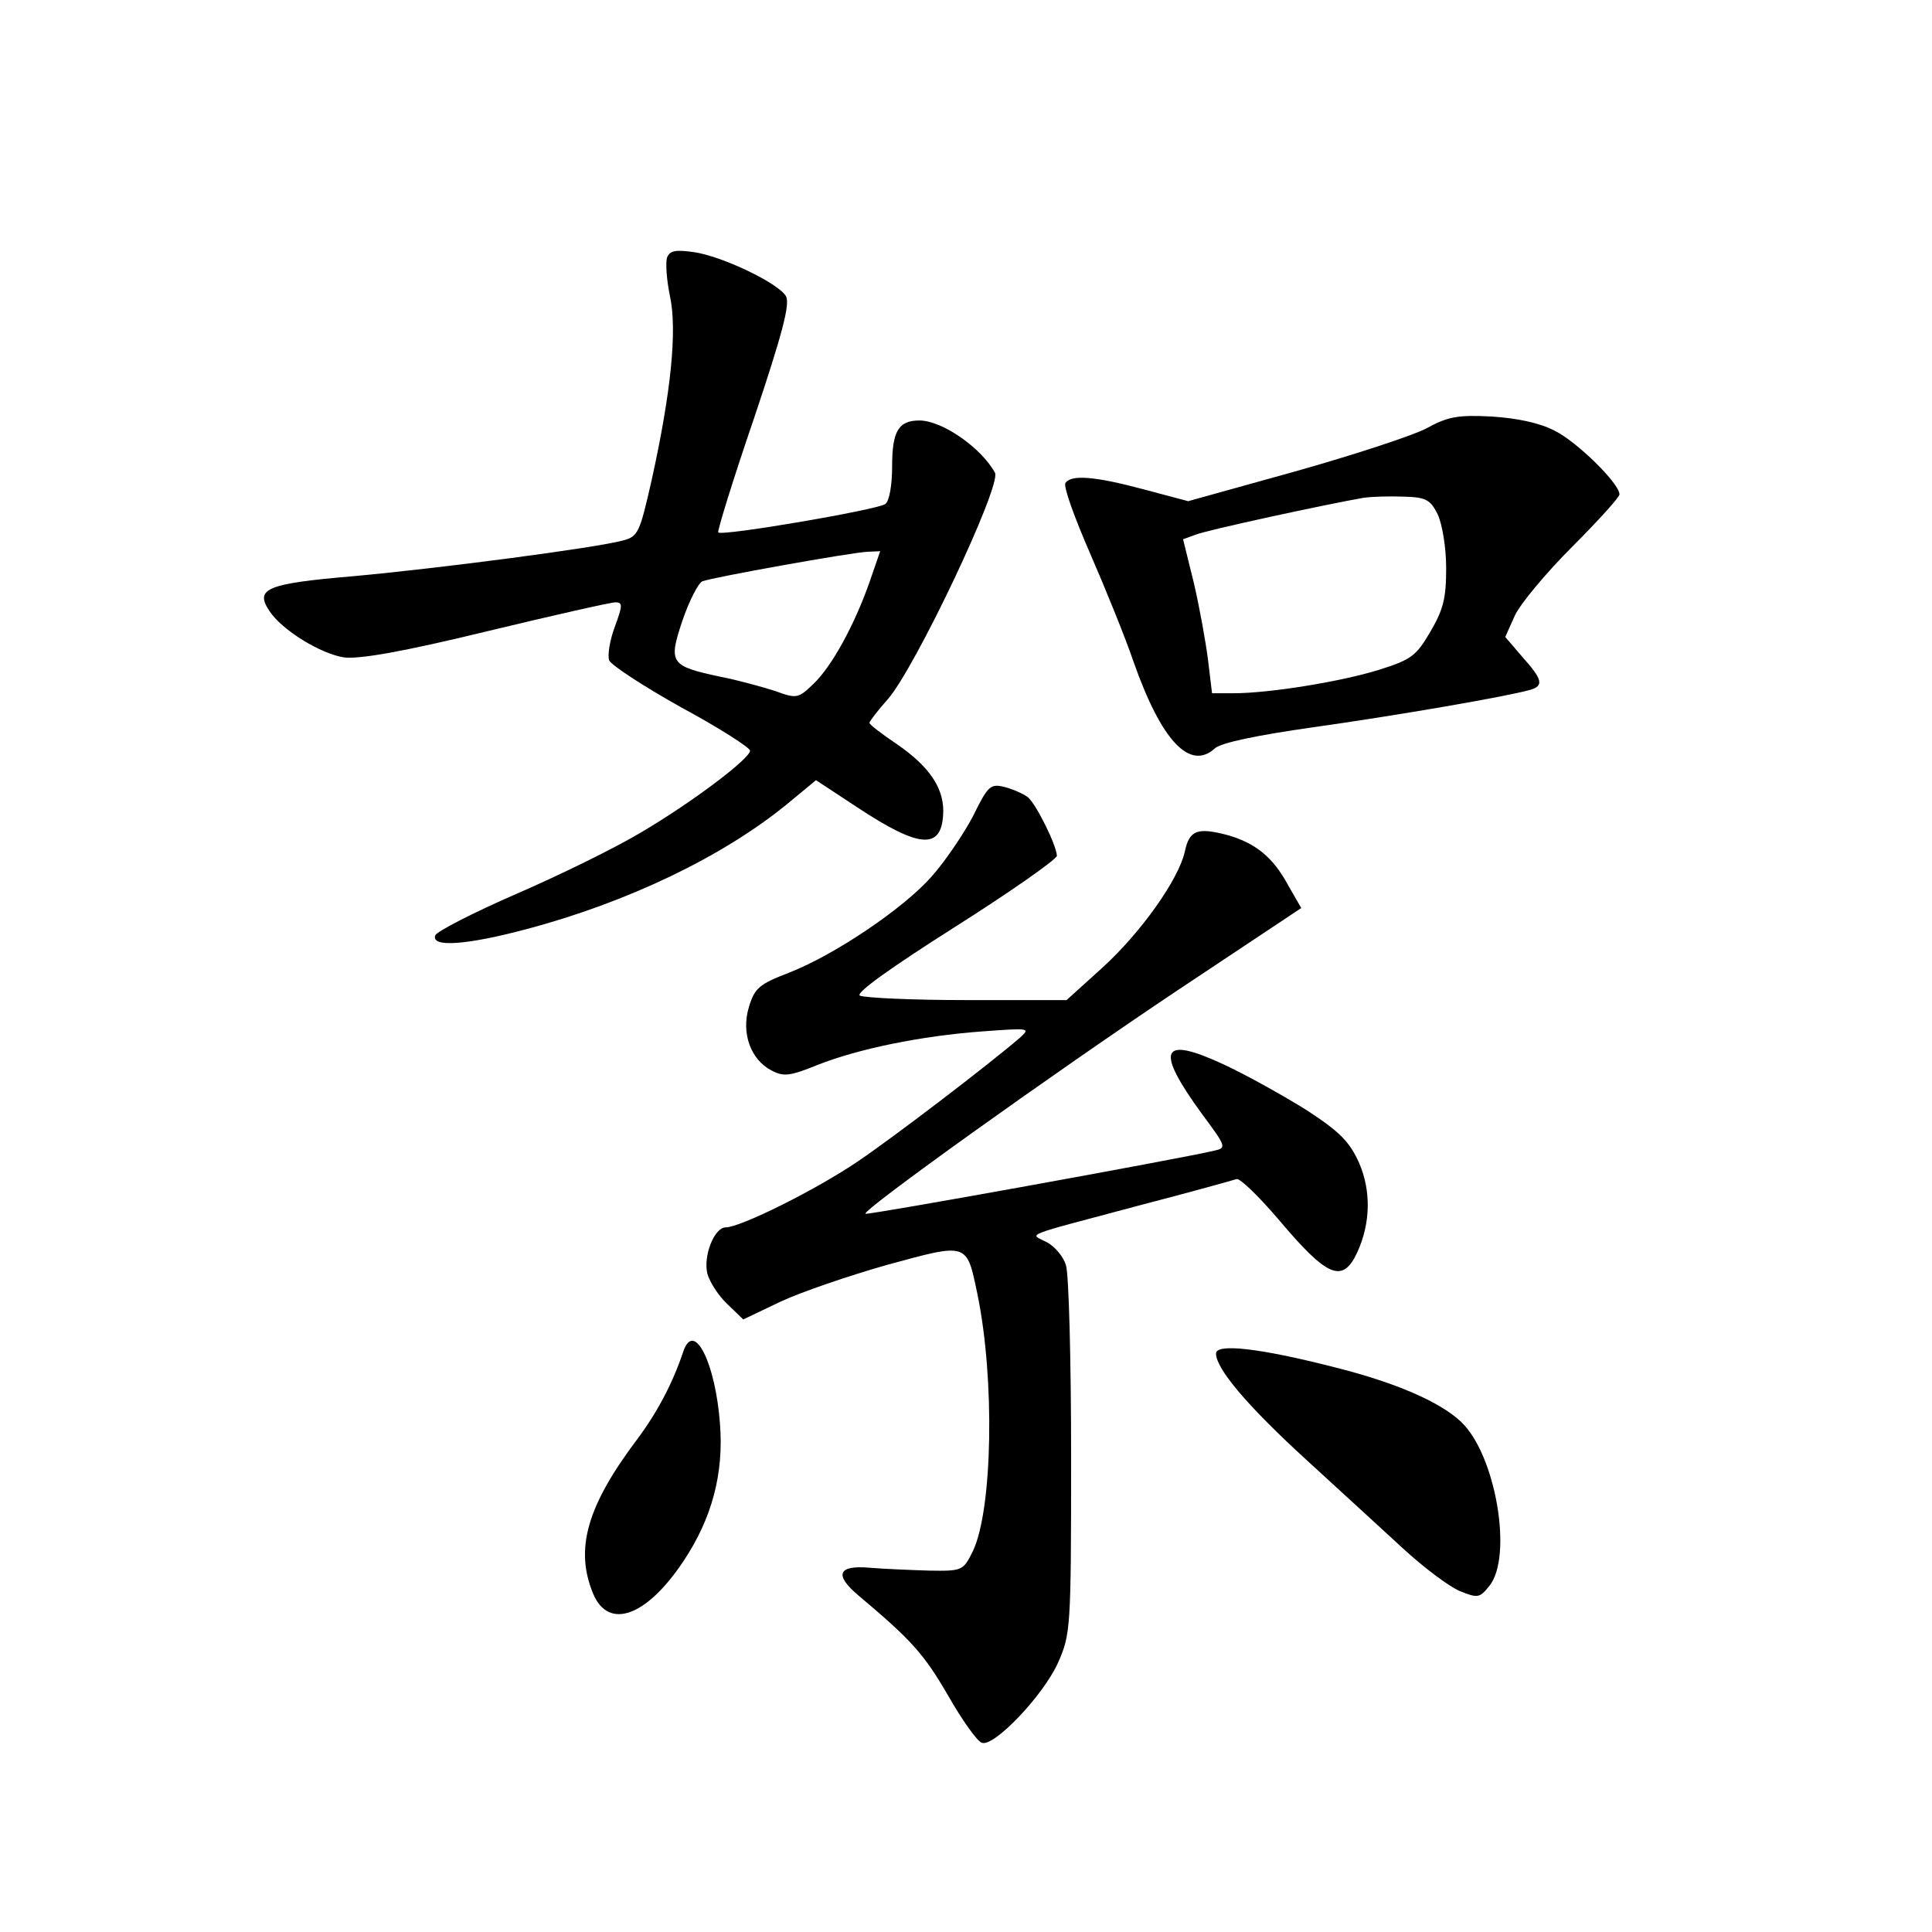 <?xml version="1.0" standalone="no"?>
<!DOCTYPE svg PUBLIC "-//W3C//DTD SVG 20010904//EN"
 "http://www.w3.org/TR/2001/REC-SVG-20010904/DTD/svg10.dtd">
<svg version="1.0" xmlns="http://www.w3.org/2000/svg"
 width="340pt" height="340pt" viewBox="0 0 340 340"
 preserveAspectRatio="xMidYMid meet">
<g transform="translate(0,340) scale(0.1,-0.1)"
fill="#000000" stroke="none">
<path d="M1174 2947 c-3 -9 -1 -39 5 -68 13 -60 2 -169 -32 -323 -21 -93 -24
-100 -50 -107 -47 -13 -322 -49 -475 -63 -153 -13 -174 -22 -148 -61 22 -34
91 -76 132 -82 28 -3 103 10 251 46 116 28 218 51 226 51 13 0 13 -5 -1 -43
-9 -24 -13 -50 -10 -59 4 -9 61 -46 127 -83 67 -36 121 -71 121 -76 0 -14
-102 -91 -192 -144 -45 -27 -143 -75 -219 -108 -76 -33 -140 -66 -143 -73 -8
-22 56 -17 161 11 177 47 344 127 457 219 l52 43 73 -48 c112 -74 150 -75 151
-6 0 42 -26 79 -81 117 -27 18 -49 35 -49 38 0 2 14 21 32 41 48 54 201 377
189 399 -24 44 -93 92 -133 92 -37 0 -48 -19 -48 -81 0 -33 -5 -61 -12 -66
-13 -10 -287 -57 -294 -50 -2 2 26 93 63 201 50 149 64 202 56 215 -14 23
-110 69 -160 77 -34 5 -44 3 -49 -9z m356 -572 c-26 -74 -66 -148 -99 -179
-26 -25 -29 -26 -67 -12 -22 7 -65 19 -96 25 -89 19 -92 24 -67 99 12 35 28
66 35 69 18 7 263 51 291 52 l22 1 -19 -55z"/>
<path d="M2510 2646 c-25 -13 -129 -47 -232 -76 l-187 -52 -79 21 c-86 23
-127 26 -137 11 -4 -6 16 -61 43 -123 27 -62 62 -148 77 -192 49 -139 99 -192
143 -152 11 10 74 23 172 37 143 20 341 54 383 66 24 7 22 18 -14 58 l-30 35
17 38 c10 21 55 75 101 121 46 46 83 87 83 92 0 19 -74 92 -114 112 -27 14
-66 22 -111 25 -59 3 -77 0 -115 -21z m20 -151 c8 -17 15 -58 15 -95 0 -53 -5
-73 -28 -112 -25 -43 -34 -49 -91 -67 -68 -21 -193 -41 -255 -41 l-38 0 -7 58
c-4 32 -15 93 -25 136 l-19 77 22 8 c19 8 232 54 296 65 14 2 45 3 70 2 39 -1
47 -5 60 -31z"/>
<path d="M1712 1963 c-17 -32 -49 -79 -72 -105 -50 -57 -172 -139 -252 -170
-52 -20 -60 -27 -70 -60 -14 -46 3 -93 40 -112 21 -11 32 -10 81 10 71 28 181
51 291 59 83 6 84 6 64 -12 -56 -48 -217 -171 -283 -216 -75 -51 -208 -117
-234 -117 -20 0 -40 -51 -32 -82 4 -14 19 -38 35 -53 l28 -27 65 31 c36 17
121 46 188 65 143 39 140 40 159 -51 31 -149 27 -380 -8 -453 -17 -34 -18 -35
-77 -34 -33 1 -80 3 -104 5 -56 5 -64 -12 -20 -49 94 -79 115 -103 157 -175
25 -44 52 -82 60 -84 21 -8 108 83 134 141 22 50 23 59 23 361 0 171 -4 322
-9 338 -4 15 -20 34 -34 41 -30 16 -49 8 168 66 85 22 160 43 166 45 6 2 39
-30 74 -71 86 -102 113 -114 139 -57 23 51 24 107 3 156 -17 38 -34 55 -92 93
-40 25 -106 62 -147 81 -110 51 -121 27 -38 -87 43 -58 44 -60 22 -65 -64 -15
-611 -114 -614 -111 -6 6 326 244 549 393 l218 145 -23 40 c-27 50 -58 75
-109 89 -51 13 -65 8 -73 -30 -11 -49 -77 -142 -145 -204 l-63 -57 -176 0
c-97 0 -181 4 -188 8 -7 5 56 50 168 121 98 62 179 119 179 125 -1 19 -36 90
-51 103 -8 6 -26 14 -41 18 -25 6 -29 3 -56 -52z"/>
<path d="M1203 1023 c-19 -57 -46 -108 -81 -155 -89 -118 -111 -194 -78 -273
27 -64 94 -40 159 58 50 75 71 154 64 242 -8 106 -45 181 -64 128z"/>
<path d="M2140 1018 c0 -27 56 -93 160 -188 57 -52 133 -122 169 -155 37 -34
81 -67 100 -75 32 -13 35 -12 52 9 42 52 11 232 -50 289 -37 35 -115 69 -223
96 -133 34 -208 42 -208 24z"/>
</g>
</svg>
